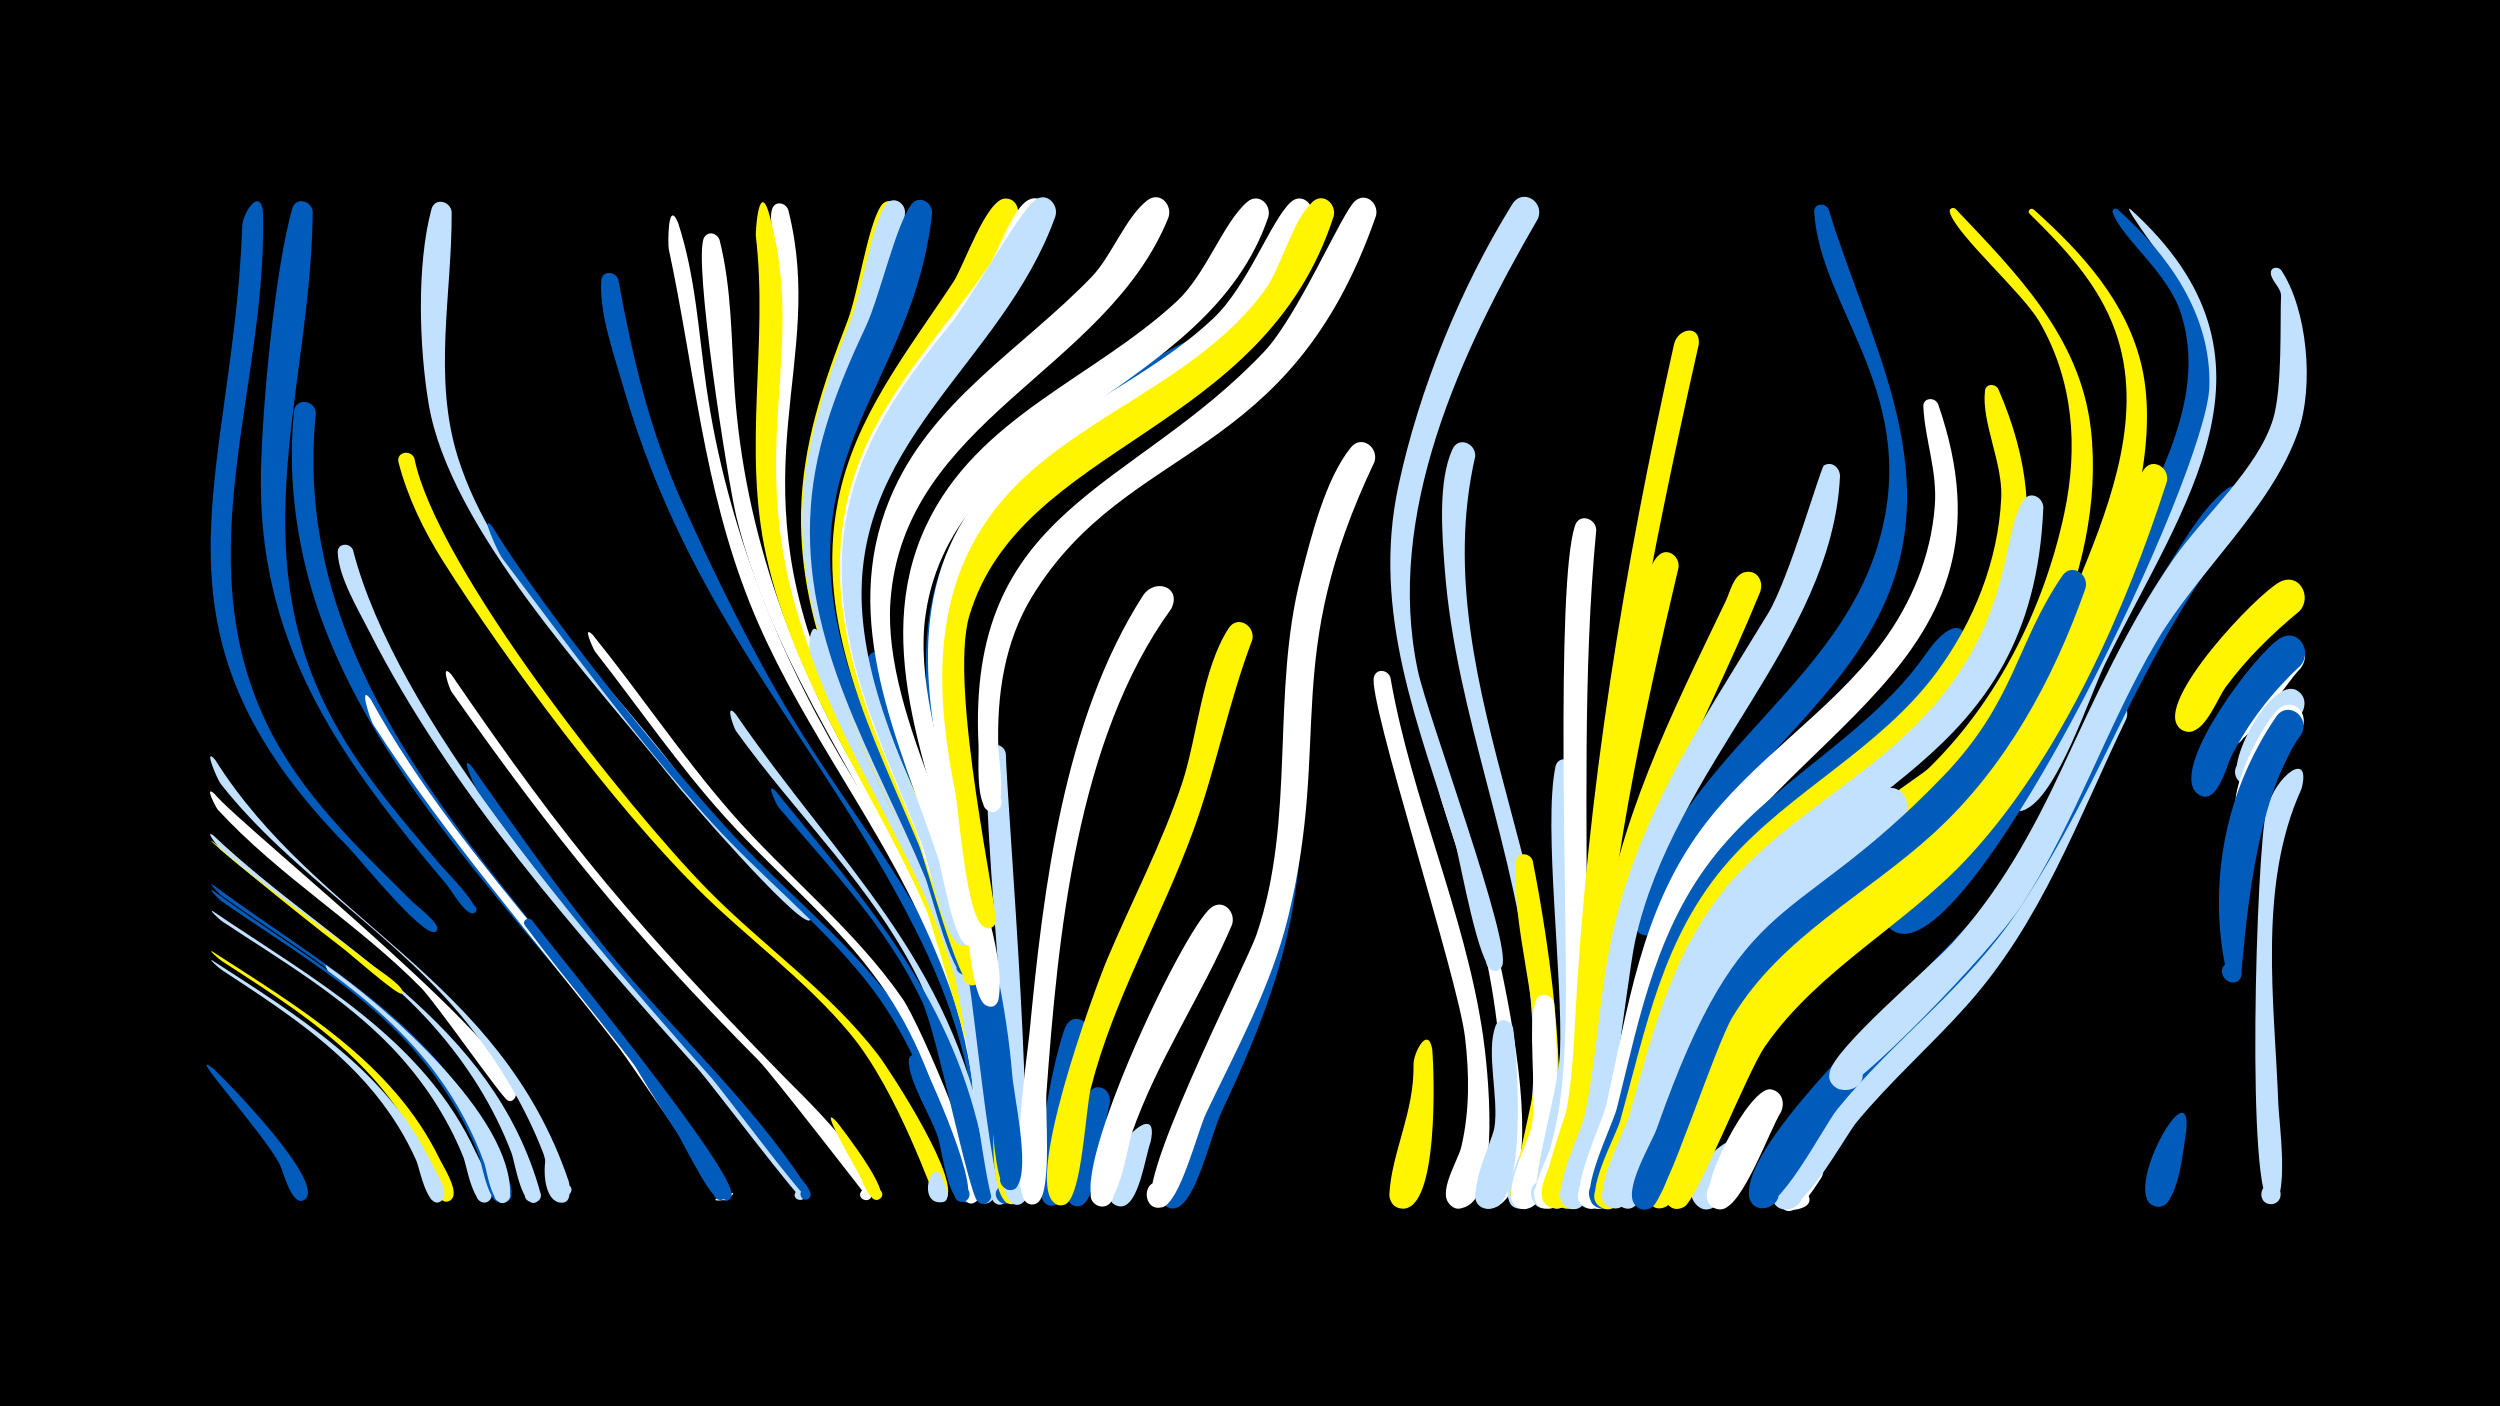 <svg width="1200" height="675" viewBox="-500 -500 1200 675" xmlns="http://www.w3.org/2000/svg"><path d="M-500-500h1200v675h-1200z" fill="#000"/><path d="M-397.8-62.6c47.9 32.5 101.1 60.9 126.3 116 2 4.3 10.3 18.1 6.7 22.5-3.2 3.9-9.1-1.5-5.5-5 3.6-3.5 8.8 2.5 4.9 5.5-7 5.5-10.8-17.6-12-20.5-7.9-19.9-19.9-37.8-34.6-53.2-23.4-24.3-53-41.7-81-60.2-2-1.3-7-6.2-4.8-5.1z"  fill="#c2e1ff" /><path d="M-398.1-75.5c51 37.9 109.5 67.5 136.4 128.7 2.1 4.7 9 16.5 6.9 21.6-1.9 4.7-9.2 1.4-6.8-3.1 2.7-5.3 10.3 1.1 5.6 4.7-7.1 5.5-10.7-17.7-11.8-20.7-8.1-21.2-20.5-40.5-36-57.1-25.9-27.7-59.1-46.8-89.7-68.6-1.9-1.4-6.6-6.7-4.6-5.5z"  fill="#005bbb" /><path d=""  fill="#fff500" /><path d="M-397.6-99c57.6 54.5 134.1 88.7 157 171.6 1.9 6.7-10.2 5.4-6.9-0.8 2.8-5.3 10.4 1.1 5.6 4.8-7.3 5.6-11.1-19.2-12.4-22.7-8.5-22.5-21.5-43.1-37.4-61.1-29.7-33.7-69-56-102.6-85.1-0.1-0.1-8.1-10-3.3-6.7z"  fill="#c2e1ff" /><path d="M-397.6-95.8c23.7 21.6 50.7 39 75.9 58.8 2.6 2.1 15.3 10.1 14.9 13.2 0 0.1-0.2 0.6-0.3 0.7-1.4 1.7-25.5-19.7-28.8-22.1-22.7-17.3-70.7-56.7-61.7-50.6z"  fill="#fff500" /><path d="M-398.1-43.3c41.6 26.9 86.6 53.3 109.1 99.6 2 4 8.1 13.5 6.5 18-1.8 5.4-9.9 0.5-5.9-3.7 3.4-3.5 8.6 2.1 4.8 5.3-6.5 5.4-10.1-14.4-11.1-17.1-7.2-17.2-17.8-32.8-30.8-46.2-19.7-20.4-43.9-35.7-67.6-51-2-1.3-7.1-5.9-5-4.9z"  fill="#fff500" /><path d="M-397.5 13c6.5 6.1 54 54.6 43.9 62.7-4 3.2-7.8-4.4-2.8-5.7 4.3-1 5.5 5.7 1.2 6.3-5.5 0.7-8.8-14.3-10.8-17.9-8.8-16.2-46.1-56.7-31.5-45.4z"  fill="#005bbb" /><path d="M-397.1-119c12.6 15.6 158.1 131.7 143.8 146.6-3.5 3.6-7-4.3-2.1-4.5 4.2-0.2 3 6.8-0.9 5.1-2.7-1.1-34.5-46.9-41.6-54.1-30.4-30.8-68.1-53.5-97.5-85.4-0.9-1-6.9-12.4-1.7-7.7z"  fill="#fff" /><path d="M-396.8-135.4c49.4 78.4 136.4 104.4 169.7 202.2 2.3 6.7-4.9 10.9-6.1 4.8-1.5-7.9 12.1-2.8 5.9 2.2-6.9 5.5-10.7-17.1-11.8-19.9-8.6-22.5-21.2-43.3-36.1-62.1-34.7-43.7-84.5-71.8-118.9-115.6-1.5-1.9-8.6-18.3-2.7-11.6z"  fill="#c2e1ff" /><path d="M-398.1-72.7c50.3 36.5 107.5 65.7 134.1 125.3 2.1 4.8 9.3 17 7.3 22.2-2.2 5.5-10.3 0.1-6.1-4.1 3.7-3.5 8.9 2.5 4.9 5.7-7.1 5.5-10.9-18.2-12.1-21.3-8.2-21.2-20.9-40.3-36.5-56.8-25.2-26.4-57.2-44.9-87-65.6-1.9-1.4-6.7-6.5-4.6-5.4z"  fill="#005bbb" /><path d="M-398.1-39c40.5 26.2 83.8 52.6 105.4 97.6 1.9 4 7.2 11.8 5.8 16.1-1.5 4.6-8.6 1.7-6.6-2.6 2.4-5.1 9.8 0.6 5.5 4.2-6.6 5.6-10.7-15.7-12-18.8-7-15.9-17-30.2-29-42.6-18.7-19.4-41.6-34.3-64.1-49-2-1.3-7.1-6-5-4.9z"  fill="#c2e1ff" /><path d="M-373.8-398.4c2.4 83.1-36.8 163.7 1.3 244.6 16.3 34.5 44.1 60.4 70.7 86.9 2.2 2.1 12.4 9.7 11.7 13-0.7 3.1-5.2 0-2.6-1.8 2.2-1.5 3.9 2.6 1.2 3.1-6.7 1.1-35.7-34.9-41.3-40.7-103.8-105.5-55.4-174.4-50.9-298.3 0.2-6.1 8.5-18.9 9.9-6.8z"  fill="#005bbb" /><path d=""  fill="#c2e1ff" /><path d="M-349.9-398.3c-0.7 80.4-31.8 153.8 3.9 232.2 14 30.8 36.2 56.4 57.9 81.8 2.1 2.4 20.5 21 15.6 22.6-2.5 0.8-3.6-3.3-1.1-3.8 2.6-0.5 3.3 3.6 0.6 3.9-3.9 0.4-10.5-11.3-12.8-14-49.1-58.1-88.6-112-89-191.5-0.1-31.5 6.6-103.4 15.1-132.8 1.7-5.9 9.4-3.8 9.8 1.6z"  fill="#005bbb" /><path d=""  fill="#005bbb" /><path d="M-348.4-301.6c-12 117.9 72.1 203.9 140.1 289.9 6.4 8.1 65.4 84.1 57.9 87.8-3.9 1.9-5.6-5.1-1.3-5.2 4.4-0.1 3 7-1 5.2-10.4-4.5-24.7-39.8-31.9-49.9-52.7-73.3-129.4-142.5-160.9-228.4-11.6-31.5-16.8-66.7-13.4-100.2 0.7-6.9 10.2-5.8 10.5 0.8z"  fill="#005bbb" /><path d="M-343.4-36.7c27.7 19.2 90 72.9 88.2 110.5-0.3 5.9-9.8 3.4-7-1.9 2.8-5.3 10.3 1.1 5.6 4.7-7 5.4-9.8-15.4-10.9-18.2-5.4-15-13-29.2-22.5-42.1-14.4-19.7-32.7-35.7-52.2-50-0.9-0.6-2.1-3.5-1.2-3z"  fill="#c2e1ff" /><path d="M-330.6-236.1c20.7 80.4 109.9 182.9 165.9 244.2 7.8 8.6 51.8 57.5 51.1 65.7-0.3 3.9-6.6 2-4.6-1.4 1.9-3.5 6.8 0.9 3.6 3.2-1.4 1-44.4-55.8-50-62.1-57.4-64.3-118.9-133.1-158.2-210.5-5.3-10.5-14.6-25.8-15.1-37.8-0.2-4.5 5.7-4.9 7.3-1.3z"  fill="#c2e1ff" /><path d="M-322.1-164.4c46 83.7 121.1 148.4 168.8 231.1 0.7 1.2 6.2 8.5 0.9 9.3-14.2 1.9 13.3-8.1 1.1-0.4-1.5 1-46-65.5-51.8-73-39.6-51-82.8-100.6-117.8-154.9-1.3-2-7.2-20-1.2-12.1z"  fill="#fff" /><path d=""  fill="#c2e1ff" /><path d="M-301.1-280c10.5 52.1 101.9 167.5 140.9 207.2 26.5 26.9 58.4 48.8 81.6 79 5.7 7.5 42 63.1 32 70-4.6 3.1-8-5.4-2.6-6.3 6.4-1.1 4.1 9.9-1.3 6.3-1.2-0.8-18.3-52.3-41.5-80.1-21.6-26-49.4-45.8-73.3-69.6-39.9-39.7-91.5-109-121.9-156.9-9.3-14.7-17.1-30.7-21.5-47.6-1.3-5 5.8-6.5 7.6-2z"  fill="#fff500" /><path d="M-283.2-398.2c0.2 39.7-9.2 79.1 3.1 118.1 17.4 55 68.6 103 103.2 148.1 15.6 20.3 32.7 39.2 51.2 57 1.8 1.7 18.3 15.1 14.6 16.7-0.1 0-0.7 0.1-0.8 0.2-7.9-0.9-58.1-58.5-65.7-68.2-38.1-47.7-106.5-120-116.6-179.6-4.6-27.2-5.9-66.8 1.3-93.7 1.6-5.8 9.2-3.9 9.7 1.4z"  fill="#c2e1ff" /><path d="M-283.4-176.3c56.7 83 88.8 120.4 158.4 191.8 9.8 10.1 45.2 43.2 43.3 58.3-0.6 4.3-7.3 1.8-5-1.8 2.3-3.6 7.4 1.4 3.8 3.7 0 0-46.5-60.1-52.9-66.6-61.9-62.4-96.9-105.4-147.5-177.1-1-1.5-5.5-14.3-0.1-8.3z"  fill="#fff" /><path d="M-273.7-132.3c23.2 32.6 45.9 65.7 71.7 96.3 28.9 34.1 61.6 64.7 86.7 101.9 1.1 1.6 6.9 7.5 3.2 9.6-2.9 1.7-5.3-3.1-2.3-4.5 2.7-1.2 4.8 2.6 2.5 4.3-1.8 1.3-41.3-51.9-46.6-57.9-39.9-44.8-77.8-89.1-112.6-138.1-0.6-0.9-8.7-18.3-2.6-11.6z"  fill="#005bbb" /><path d="M-263.8-247.4c25.1 41 83 112.8 116.2 148.8 29.3 31.8 65.1 58.2 87.3 95.9 6.4 10.7 36.6 67.8 27 78.6-3.5 3.9-9.3-1.9-5.5-5.4 3.9-3.5 9.1 2.9 4.9 5.9-7.9 5.7-10.6-20.5-11.6-24.1-8-30-19.8-57.9-39.4-82.3-22-27.4-49.9-49.3-73.5-75.2-35.9-39.6-68.5-84.5-100.7-127.1-1.6-2.1-11-22.4-4.7-15.1z"  fill="#005bbb" /><path d=""  fill="#fff" /><path d="M-244.7-58.3c13.2 17.2 97.5 119.7 95.9 132-0.6 4.3-7.4 1.8-5.1-1.9 2.4-3.7 7.4 1.5 3.8 3.8-3.5 2.2-30.1-43.5-34.1-49.1-20.2-28.2-43.1-54.4-63.8-82.2-1.7-2.3 1.5-4.5 3.3-2.6z"  fill="#005bbb" /><path d="M-233.5 53.8c1.6 3.7 11.6 21.6 4 23.4-4.9 1.1-6.3-6.7-1.3-7.3 5-0.6 5.5 7.4 0.5 7.4-12.3 0.1-8.7-34-3.2-23.5z"  fill="#c2e1ff" /><path d=""  fill="#005bbb" /><path d="M-215.5-195.3c22.6 28 42.7 58.1 66.4 85.3 26.6 30.5 59.3 56 82.4 89.5 8.5 12.4 41.7 90.2 35.6 96.8-3.6 3.9-9.5-2.1-5.4-5.6 4-3.5 9.2 3.1 4.8 6.2-8.1 5.7-10.4-20.7-11.3-24.4-7.1-28.7-17.2-56.1-34.5-80.3-21.2-29.7-50-52.9-74.3-79.8-22.7-25.1-41.8-53.1-62.6-79.7-0.6-0.8-6.5-13.3-1.1-8z"  fill="#fff" /><path d="M-203.2-365.7c6.8 37.2 14.9 71.9 30.5 106.6 16 35.5 33.2 70.9 53.3 104.2 28.8 47.7 65.9 90 83.4 143.8 2.7 8.2 20 59.4 10.8 63.5-6.2 2.8-8.4-8.3-1.7-8.2 7.9 0.1 2.6 12.9-3 7.3-3.9-3.8 2.6-39.3-30.6-105.1-45.2-89.8-108.4-150.3-140.1-260-4.3-15-11.9-35.9-10.8-51.7 0.3-5 6.9-4.7 8.2-0.4z"  fill="#005bbb" /><path d="M-195.9 6.7c6.8 8.8 45.2 59.5 44.2 67-0.6 4.4-7.5 1.8-5.1-2 2.4-3.7 7.5 1.5 3.8 3.9-5 3.1-16.8-23.6-19.3-27.6-1-1.6-35-53-23.6-41.3z"  fill="#005bbb" /><path d=""  fill="#fff" /><path d="M-174.5-393c8.4 25.6 9.8 52.6 13.6 79 9.8 68 36.1 132.4 72.1 190.6 26.9 43.5 51.5 85.9 62.1 136.6 1 4.6 7.3 21 1 23.8-7.2 3.2-7.8-10.5-0.3-7.9 6.4 2.2 0.5 11.7-4.4 7-1.7-1.6 2.1-33.1-28.6-97.4-24.6-51.4-60-96.2-81.2-149.5-22.2-55.9-26.4-111.7-38.8-169.7-0.4-2-0.6-24.7 4.5-12.5z"  fill="#fff" /><path d="M-121.6-399.1c18.6 73.8-25.5 122.9 19.5 229.2 5.4 12.9 67 126.7 59.5 129-5.2 1.6-5.9-7.4-0.5-6.7 5.4 0.7 2.3 9.2-2.3 6.3-7.9-5.1-14.6-34.3-19.2-43.4-26.3-52.9-57.8-101.3-66.9-161-7-45.5 4.4-88.4 3.6-133.5-0.1-5.8-3.2-14.9-1.5-20.4 1.3-4.3 6.7-3.2 7.8 0.5z"  fill="#fff" /><path d="M-154.6-384.8c5.9 23.5 5.6 47.8 7.2 71.8 4.8 69.6 28.5 132.9 64 192.4 27 45.3 49.9 89.8 59.2 142.3 0.9 5.1 7.6 25.1 0.9 27.9-7.4 3.1-7.7-10.9-0.1-8.1 6.5 2.4 0.2 12-4.7 7.1-5.5-5.6-4.4-25.8-5.7-33.4-3.9-22.4-9.9-44.3-18.5-65.4-28.5-69.8-75.9-126.8-94.2-201.6-4.1-16.7-21.1-124.5-15.5-134.2 2-3.4 6.3-2 7.4 1.2z"  fill="#fff" /><path d="M-146.9-157.3c49.4 71.9 103.4 117.1 120.3 207.4 1 5.3 7.9 23.9 1.6 26.9-5.9 2.8-8.4-7.8-1.8-7.8 7.7-0.1 2.9 12.4-2.8 7.2-4.7-4.3-18.5-83.6-28.9-105.1-21.9-45-59.3-80.1-88.2-120.4-1.1-1.5-5.6-14.3-0.2-8.2z"  fill="#c2e1ff" /><path d="M-131.3-399c23.1 79.8-24.1 127.3 35.7 247.2 19.2 38.5 79.4 133.1 72.4 174.9-1.1 6.6-11.4 2.4-7.6-3.1 4.4-6.5 12.1 4.9 4.4 6.6-3.2 0.7-24.6-79.8-29.1-90-25.1-57.6-62.9-107.4-76.7-169.8-11.5-51.8 1.1-101.9-5-153.5-0.2-1.8 1.3-25.4 5.9-12.3z"  fill="#fff500" /><path d="M-127.7-120.3c45.1 55.4 85.7 100.3 99.9 172.7 0.9 4.8 7.5 21.9 1.6 24.9-6.8 3.4-7.9-9.8-0.6-7.6 6.2 1.9 0.9 11.3-4 6.9-4.2-3.8-19.5-80.5-26.4-95.4-16.7-35.8-43.9-64-69.1-93.7-0.7-0.8-6.7-12.8-1.4-7.8z"  fill="#005bbb" /><path d="M-67.7-397.8c-2.4 80-57.8 112-30.4 209.6 9.1 32.5 25.5 62 40 92.3 1.4 2.9 15.4 25.7 6.9 25.9-3.7 0.1-4.5-5.5-0.8-6.3 3.6-0.9 5.5 4.4 2.2 6-6.1 3-14.5-24.7-16.6-29.1-23.7-49.6-50.1-97.9-49.1-154.6 0.6-32.3 10.7-62 22.2-91.7 5.3-13.7 9.7-45.5 16.1-55.4 3.1-4.8 9.4-1.7 9.5 3.3z"  fill="#fff500" /><path d="M-106.3-195.1c22.8 79.3 72.2 134.9 84.9 221.5 1.1 7.5 10.3 48.3 3 51.3-6.4 2.7-8.4-8.6-1.5-8.3 8.1 0.3 2.4 13.1-3.2 7.4-3.9-4-14.2-92.7-18.7-108.1-15.9-55-50.5-101.3-69.2-155-1.6-4.5 0.5-17.9 4.7-8.8z"  fill="#c2e1ff" /><path d="M-98.2 38.7c3.1 4 26.4 34 20.1 37-2.9 1.4-5.5-2.7-2.9-4.7 3-2.3 6.4 2.6 3.2 4.5-4.6 2.9-8.4-9.3-9.6-11.4-12.2-21.4-17.7-33-10.8-25.4z"  fill="#fff500" /><path d="M-65.6-398.1c-3.2 84.2-62.2 113.6-30 216.9 15.5 50 46.7 93.5 61.3 143.8 2.2 7.7-11.8 4.1-6.1-1.6 4.9-4.8 9.5 6.1 2.7 6.3-6.2 0.1-17.2-41.7-20.1-48.3-24.5-56.5-58.6-109-57.1-173.1 0.8-32.3 11.2-62 23-91.6 5.6-13.9 10.2-45.8 16.8-55.8 3.2-4.8 9.5-1.6 9.5 3.4z"  fill="#c2e1ff" /><path d="M-76.5-183.8c12 73.8 50.2 125.2 59.6 217.2 0.8 7.5 8.1 38.2 2.1 43.3-4.6 3.9-10.3-3.7-5.3-7 5.8-3.9 10.1 6.9 3.1 8-6.4 1-15.5-95.1-18-107-11-51.9-37-98.8-48.9-150.2-1.4-5.9 5-11.3 7.4-4.3z"  fill="#005bbb" /><path d="M-52.6-397.7c-9.1 83.9-70 113.4-41.3 214.3 14.6 51.2 46.6 95.5 60.6 147 2.1 7.9-11.9 3.9-6.2-1.7 5-4.8 9.5 6.3 2.7 6.4-6.5 0.1-16.4-40.7-19.2-47.3-24.2-58.1-59.6-112.2-54.8-177.9 2.2-30.8 13.5-58.9 26.5-86.6 6.6-14.2 14.3-48.6 21.8-58.4 3.7-4.8 10.1-1 9.9 4.2z"  fill="#005bbb" /><path d="M-58.4 7.7c4 7.1 31.1 67 20.9 69.1-5 1.1-6.3-7-1.2-7.4 4.4-0.4 5.7 6 1.6 7.3-7.5 2.5-11-25.5-12.5-30.2-3.1-10.3-14.4-27.3-14.2-37.5 0-3.2 3.9-3.5 5.4-1.3z"  fill="#005bbb" /><path d="M-48 64.9c0.9 2.4 6.1 12.6-0.7 12.2-4-0.2-4.4-6.2-0.4-6.9 4.7-0.8 5.5 6.6 0.8 6.9-11.6 0.7-4.5-22.1 0.3-12.2z"  fill="#c2e1ff" /><path d="M-35.7-206.6c-14.8 47.1 19.7 176.1 23.3 236.2 0.4 6.8 7 48.1-1.8 48.4-7.2 0.2-4.9-11.5 1.7-8.7 6.6 2.8-0.3 12.5-5.2 7.2-9-10-4.2-51.5-5.1-65.1-4.3-62.1-24.8-122.6-27.4-184.4-1.8-42.9 16.4-49.8 14.5-33.6z"  fill="#fff500" /><path d=""  fill="#c2e1ff" /><path d="M-17.2-138.2c0.3 21 16.8 216.3 5.7 216.5-7.3 0.1-4.8-11.8 1.8-8.8 6.7 3-0.6 12.7-5.4 7.2-8.4-9.8-2.9-49.1-3.2-62.1-1.3-50.8-7.9-101.7-8.4-152.4-0.1-6.3 8.6-6.2 9.5-0.4z"  fill="#c2e1ff" /><path d="M-11.5-396.3c-23 76.1-92.8 110.3-77 202 7.2 41.9 60.9 134.4 58.6 163.7-0.6 7.1-11.7 1.7-6.4-3.1 5.3-4.8 9.7 6.9 2.5 6.7-6.2-0.1-21.7-59.1-25.2-67.5-22.1-53.1-50.6-105.9-38.7-165.3 8-40.4 33.4-71.5 55.4-105 4.9-7.5 15.8-39.7 24.8-39.9 4.7-0.1 6.9 4.3 6 8.4z"  fill="#fff500" /><path d="M2.6-395.9c-24.5 70.2-96.7 108.4-89.5 191.1 2.8 32.2 15.7 62 28.3 91.4 3.8 8.9 20 34.9 17 44.2-1.9 6.1-10.6-0.9-4.9-4.1 5.6-3.1 7 8 0.8 6.4-6.1-1.6-12.3-28.5-14.9-34.6-22.2-53.4-48.1-107.8-30.4-166.7 12.1-40.5 41.9-69.8 65.3-103.7 5.2-7.5 11.6-28.3 19.5-32.2 5.7-2.8 10.3 3 8.8 8.2z"  fill="#fff" /><path d="M6.6-396.2c-25.5 71.6-100.8 109.1-92.4 194.3 4.7 47.1 29.7 89.1 45.4 132.9 1.2 3.4 11.4 23.5 2.1 22.7-5-0.4-3.8-8.2 1-7.3 5.7 1.1 1.8 10-2.8 6.6-8.3-6.1-13.5-38.4-17.7-48.6-22-54.7-50.4-110-32.6-170.4 8.7-29.8 27.2-54.5 46.4-78.2 10.2-12.6 32.5-52.9 40.5-59.5 5.5-4.6 11.8 1.6 10.1 7.5z"  fill="#c2e1ff" /><path d="M22.8-3.5c-5.4 19.6-10 78.1-15.5 81.4-6.9 4.2-11.2-8.5-3.2-9.4 8-0.9 6.6 12.4-1.1 9.9-11.2-3.8 3.7-76.7 8.8-86.2 3.4-6.4 11.8-2.1 11 4.3z"  fill="#005bbb" /><path d="M32.7 29.7c-2.8 8.8-5.6 44.8-13.2 48.6-7.7 3.8-11.2-10-2.6-10.2 8.6-0.3 6 13.7-2 10.4-8.8-3.7 2-55.8 11.4-56.6 4.6-0.4 7 3.7 6.4 7.8z"  fill="#005bbb" /><path d=""  fill="#fff" /><path d="M52.3 48.1c-2.5 6.5-5.6 30.6-14 30.9-9.3 0.3-6.4-14.9 2.1-11.3 8.6 3.7-0.4 16.3-6.6 9.3-13.3-14.8 24.3-55.1 18.5-28.9z"  fill="#c2e1ff" /><path d="M62.2-207.8c-45.6 62.8-54.4 157.1-59.9 232.4-0.7 9 2.8 47.8-4.2 52.6-6.3 4.4-11.1-7.4-3.6-8.7 7.5-1.3 7 11.4-0.4 9.4-11.2-3-0.9-71.8 0.1-82.5 6.6-68.8 16.3-150 54.3-209.3 5.7-9 19-4.4 13.7 6.1z"  fill="#fff" /><path d="M60.9-395.7c-29.7 73.9-127.4 97.2-133.5 184.5-3.9 56.4 44.2 129.5 41.9 161.5-0.6 8.4-13-0.4-5.3-3.7 6.5-2.9 7 9.5 0.2 7.1-6.7-2.4-11.7-35.2-14.1-42.4-18.7-55.5-47.3-113.2-23-171.8 19.3-46.8 63.2-71.7 96.9-106.6 9.6-10 16.5-29 26.8-36.8 5.9-4.4 12 2.1 10.1 8.2z"  fill="#fff" /><path d="M81-322.2c-51.8 44-127.2 65-126.7 146.2 0.4 60.8 26.4 127.9 31.5 191.3 0.9 11.3 8.6 44.6 2.6 53.8-3.9 6.1-12.4-2.5-6.2-6.3 7.2-4.5 9.9 10 1.5 8.3-9.3-1.8-8.8-76.8-10-87.9-8.2-72.7-54.3-164.9-11.1-233 12.2-19.2 91-83.8 111.4-87.7 9.4-1.8 12.7 9.4 7 15.3z"  fill="#005bbb" /><path d="M91.4-56.2c-14.6 34.2-35.9 65.1-48.2 100.4-2 5.8-6.8 40.7-17.2 34-5.5-3.6-1.1-12.4 5.1-10.1 7.2 2.7 2.3 13.9-4.6 10.4-16.9-8.5 40.9-132 54.8-142.8 5.8-4.5 12 2 10.1 8.1z"  fill="#fff" /><path d="M101.1-192.9c-11.4 30-17.4 61.7-28.4 91.8-15.2 41.7-38 80-49.1 123.4-2.5 9.6-4.2 51.2-11.9 55.5-7.2 4.1-11.2-9.1-2.9-9.7 8.2-0.7 6.4 12.9-1.4 10-17.8-6.6 18.4-104.1 23.9-117.3 12-28.5 26.4-55.7 36.2-85.1 7.3-22.3 9.5-54.6 22.3-74.2 4.3-6.5 12.8-1.1 11.3 5.6z"  fill="#fff500" /><path d="M108.8-395.9c-29.1 86.2-150.9 97.8-164.5 190.8-8.6 58.5 41.5 147.4 35 184.6-1.4 7.8-13.1 0.6-6.7-4.2 7.5-5.6 9.1 11.3 0.7 7.3-7.1-3.4-9.1-40.8-11-49.1-13.6-58.3-45.4-121.8-17.9-180.9 24.5-52.5 80.5-70.9 120.5-108 14.1-13.1 22.3-37.9 33.8-47.7 5.4-4.6 11.7 1.3 10.1 7.2z"  fill="#fff" /><path d=""  fill="#fff" /><path d="M129.5-174.8c-6.7 94.4-0.7 118.4-43.1 208.4-4.8 10.2-11.3 39.3-20 45.3-8.2 5.5-14.3-9.7-4.5-11.4 9.8-1.6 8.8 14.8-0.7 12.2-13.3-3.7 40.4-110.7 45.1-125.1 15.6-47.8 4.7-102.6 13.2-131.1 1.8-6 9.6-3.8 10 1.7z"  fill="#005bbb" /><path d="M129.7-396.1c-30.8 95.9-135.4 97.8-167.9 175.8-14.3 34.2-6.6 71.2 1.6 105.7 0.6 2.6 9.9 30.7-0.7 25.3-15.6-8 19.7-4.6 2.9 0.3-7.6 2.2-8.8-19.5-9.8-23.8-13.8-57.8-20.9-115.5 25.4-161.1 30-29.5 70.7-44.5 101.2-73.3 16.6-15.6 27.7-47.2 37.2-55.8 5.2-4.7 11.5 1 10.1 6.9z"  fill="#fff" /><path d="M140.2-396.3c-33.7 104.7-150 109-174.9 191.8-10.3 34.3 14.6 143.8 12.6 147.7-3.7 6.9-12.5-3.5-5.1-6 7.5-2.5 6.7 11.2-0.4 7.8-8.7-4.1-12-55.6-14.1-65.9-11.6-58.2-10.2-113 38.2-154.3 35.4-30.3 81.3-46.4 110-84.7 8.8-11.7 13.4-33.9 23.5-43.2 5.1-4.7 11.5 0.9 10.2 6.8z"  fill="#fff500" /><path d="M159.7-278.2c-45.2 95.2-20.2 131.1-41.4 218.4-8.2 33.5-24.7 63.3-39.4 94.2-4 8.4-12.4 42.5-20.9 45-9.4 2.8-10.5-13.4-0.8-12 8.3 1.2 5.6 14.2-2.5 12-14.5-3.8 43.5-116.2 48.5-131 19-56.1 6.7-115.3 21.3-171.9 4.8-18.6 11.6-46.5 23.9-61.7 5.2-6.4 13.6 0.1 11.3 7z"  fill="#fff" /><path d="M167.4-174.8c10.1 58.3 35.7 112.7 44.4 171.5 2 13.6 9.6 78.8-9.9 83.1-10.1 2.2-10.1-14.9 0-12.7 11.8 2.6 0 20-6.8 10-4.2-6.2 4.8-20.3 6.3-26.5 4.1-17.3 3.9-35.2 1.8-52.8-3.4-28.8-46.9-162-43.7-172.9 1.3-4.3 6.7-3.4 7.9 0.3z"  fill="#fff" /><path d="M160.5-396.5c-41.6 120-118.7 107.5-164.9 182.5-13.6 22.2-17.2 47.9-16.4 73.5 0.1 3.5 5.4 36.8-5.4 29.3-4.3-3-0.5-9.8 4.3-7.8 4.8 2 2.6 9.5-2.5 8.5-7.7-1.4-5.6-26.1-5.9-31.6-5.8-114.3 73.3-121.6 137.1-189.1 16.2-17.1 37.2-66.5 43.5-72.2 5.2-4.7 11.6 1 10.2 6.9z"  fill="#fff" /><path d="M187.5 3.8c0.9 10.9 3.3 78.2-14.8 76.3-8.8-0.9-6.6-14.6 2.1-12.8 8.6 1.8 5 15.2-3.4 12.5-2.7-0.9-4.6-3.6-4.5-6.5 1-20 12-39.3 11.6-62.3-0.1-5.7 7-19.1 9-7.2z"  fill="#fff500" /><path d="M196-127.1c10.4 31.2 55.6 186.5 23.1 205.9-8.9 5.3-14.3-11-4-12.1 8.8-0.9 9.5 13.1 0.6 13-13.6-0.1-0.6-23 0.7-28.1 5-19.8 4.6-40.5 2.1-60.7-7.8-63.9-32.3-114.1-28.6-119 1.8-2.4 5-1.4 6.1 1z"  fill="#fff" /><path d="M208.1-280.9c-25.8 112.4 57.2 219.9 34.7 334.1-1.3 6.8-3 22.4-9.4 26.1-7.7 4.5-14.1-8.1-6-11.7 9.6-4.2 13 12.8 2.6 12.6-14.1-0.2 0.8-26.9 2.1-32.7 5.2-22.1 4.5-45.2 2.6-67.7-6.1-70.4-35.9-136.5-41.2-206.4-1.3-16.6-3.4-42.4 3.7-57.8 3-6.4 11.3-2.7 10.9 3.5z"  fill="#c2e1ff" /><path d=""  fill="#fff" /><path d="M226.3-6.5c1.7 11.7 8.1 89.1-12.7 86.7-8.8-1-6.5-14.9 2.2-12.9 8.7 2 4.8 15.5-3.6 12.6-10.6-3.7 3.9-31.3 5.1-38.6 2.3-14-4.2-36.5 0.6-48.9 1.7-4.5 7.4-3 8.4 1.1z"  fill="#c2e1ff" /><path d="M235.7-86.8c6.7 33.8 24.4 137.2 0.7 164.3-6.9 7.9-17.1-6.1-7.6-10.3 9.5-4.2 13 12.7 2.6 12.6-11.4-0.2 5.7-50.7 6.1-66.5 0.8-33-11.6-67.4-9.9-99.5 0.3-5 6.8-4.8 8.1-0.6z"  fill="#fff500" /><path d="M246-18.3c1.1 12.8 6.5 101.3-15.2 98.5-8.9-1.1-6.3-15 2.3-12.9 10.2 2.4 2.6 18.1-5.6 11.5-7.4-5.8 6.2-30.4 7.7-38.2 2.8-15-2.4-49.9 2.1-60.4 2-4.6 7.9-2.8 8.7 1.5z"  fill="#fff" /><path d="M255.9-131.2c1.3 30 7.6 199.2-11.4 210.2-9.1 5.2-14.3-11.4-3.9-12.3 8.9-0.8 9.4 13.3 0.4 13.1-11.3-0.2 6.8-52 7.8-74.5 1.5-35.6-8.1-108.4-2.2-137.2 1.1-5.6 8.5-4.3 9.3 0.7z"  fill="#c2e1ff" /><path d="M266.2-245.6c-6.6 69-4.2 139.7-4.6 209-0.2 29.4 7.4 90.7-13.8 114.5-7 7.8-17.2-6.3-7.6-10.4 9.6-4.2 13 12.9 2.5 12.7-13.7-0.3 0.1-24 1.4-29 6.3-21.9 7.1-45 7.5-67.7 0.7-42.1-5.1-202.5 4.4-231.2 2-6.1 10-3.6 10.2 2.1z"  fill="#fff" /><path d="M238.2-395c-37 63.7-73.7 141.9-57.6 217.1 4.5 21.2 45.4 131.1 40.4 141.6-3.2 6.8-12.1-2.8-5.1-5.4 5.9-2.3 7.6 8.2 1.2 7.7-7.2-0.5-16.1-52.7-18.5-60.8-17.7-57.2-40.4-110.9-27.4-171.8 9.9-46.3 29.7-95.1 54.7-135.4 4.9-7.9 15.7-1.2 12.3 7z"  fill="#c2e1ff" /><path d="M286 3c-2.9 15.8-5.1 67.4-20.2 75.9-9.1 5.2-14.3-11.5-3.8-12.3 10.5-0.9 8.1 16.4-1.8 12.8-10.4-3.8 2-22.7 3.9-28.7 4.3-13.6 3.5-41.3 11.9-52.2 3.8-4.9 10.3-0.9 10 4.5z"  fill="#005bbb" /><path d="M296-191.6c-16.5 67.3-24.2 133-29.3 201.9-0.8 10.7-4 71.8-19.9 69.7-10.4-1.4-4.4-17.8 4.5-12.1 8.9 5.6-3.4 18-9.1 9.1-4.8-7.4 10.1-37.8 11.7-47.7 12.5-78.6 9.7-137.2 30-221 2-8.2 13.2-9.6 12.1 0.1z"  fill="#fff" /><path d="M305.7-227.6c-17.8 75.3-33.3 147.5-38 225-0.7 11.8-3.2 84.9-20.7 82.5-10.4-1.4-4.4-17.7 4.4-12.1 8.9 5.6-3.4 18-9.1 9.1-4.8-7.4 11.5-45.2 12.9-56.2 8.3-66.5 9.9-131.5 25.8-197.2 3.4-14.1 5.1-45.5 14.6-56.4 4.3-4.9 10.8-0.3 10.1 5.3z"  fill="#fff500" /><path d="M315.4-334.7c-22.6 100.4-43.2 202.6-48.3 305.5-0.7 13.9-0.9 111.7-21.4 109-10.4-1.4-4.5-17.7 4.4-12.1 8.9 5.6-3.4 18-9.1 9.1-4.2-6.4 5.4-20.8 7.2-27.2 5.4-19.2 6.8-39.2 7.8-59 5.7-110.1 23.5-217.6 47.5-325.2 1.8-8.1 12.9-9.8 11.9-0.1z"  fill="#fff500" /><path d="M325.7-75.8c-31.4 41.7-37.2 135.3-53.9 153.8-7.1 7.8-17.2-6.4-7.5-10.6 11.3-4.8 11.8 16.6 0.3 12.3-10.7-4 6.5-36.6 8.5-44.6 10.2-40.7 14.9-84.3 40.3-119.3 5.8-8 16.6 0.2 12.3 8.4z"  fill="#fff" /><path d="M335.4 55.9c-2.9 6-9.1 29.4-19.4 23.7-8.1-4.5-0.3-16.8 7.3-11.5 7.5 5.4-1.6 16.8-8.5 10.7-14.9-13.3 29.3-48.6 20.6-22.9z"  fill="#c2e1ff" /><path d="M345.1-216.4c-31.1 76.1-60.8 115.8-70.1 202.2-2 18.8-0.7 82.9-19.3 93.4-9.1 5.2-14.3-11.5-3.8-12.3 10.5-0.9 8.1 16.4-1.7 12.8-10.5-3.9 6.6-38.7 8.2-47.1 4.8-25.2 5.8-50.9 9.3-76.3 8.5-62 34.2-112.6 60.8-168.1 2-4.2 3.7-12.6 9.3-13.6 5.6-1.1 8.7 4.3 7.2 9z"  fill="#fff500" /><path d="M354.9 33.7c-5.5 8.7-18.4 45.4-28.3 46.6-10.8 1.4-9.2-16.6 1.2-13.3 10.4 3.3 1.4 18.9-6.7 11.6-7.3-6.7 18.7-57.5 28.9-55.7 5.3 0.9 6.9 6.3 4.9 10.8z"  fill="#fff" /><path d="M377.8-399.4c18.9 62.3 56.2 124.1 26.5 189.6-23.1 51-74.3 81.8-98.7 132.3-2.9 5.9-7.6 29.9-17.4 26.1-7.8-3.1-2.3-15.2 5.2-11.3 6.4 3.4 2.4 13.4-4.5 11.5-11.1-3.1 2-25.8 4.3-31.2 25.3-58.6 88.4-93.2 107.6-154.1 23-73-26.7-113.6-30-161.6-0.3-4.4 5.4-4.9 7-1.3z"  fill="#005bbb" /><path d="M374.4 65c-2.7 4.1-15.8 26.5-20.9 10.8-6.9-21.3 30.1 1.5 7.9 4.9-16.5 2.5-2.1-21.2 1.9-25 6.5-6.1 14.6 2.2 11.1 9.3z"  fill="#fff" /><path d="M383.2-271.5c-3.7 79.2-79.9 139.5-98.3 223-4.4 19.8-14.2 121-26.6 127.9-9.2 5.2-14.3-11.5-3.7-12.3 10.5-0.8 8.1 16.5-1.8 12.8-10.7-4 6-35.9 7.7-43.9 5.1-23.7 6.6-48.1 10.5-72 10.7-66.6 43.6-113.4 77.7-169.6 10.2-16.9 25.2-70.1 26.8-71 3.9-2.2 7.6 1.1 7.7 5.1z"  fill="#c2e1ff" /><path d="M438.7-399.7c29.1 30.7 59.8 61.4 64.9 105.6 8 69.4-33.1 148-84.9 191.8-7.2 6.1-26.6 26.8-36.8 23.1-11.3-4.1-3.9-21.5 6.8-16.3 9.2 4.5 4 18.9-5.9 16.5-27.7-6.7 37.4-47 42.7-52 33.4-32.4 55.8-77.5 65.4-122.8 6.7-31.5 4.4-63.5-12-91.8-8.1-13.9-39.9-41.7-43-52.5-0.5-1.8 1.6-2.7 2.8-1.6z"  fill="#fff500" /><path d="M403-129.4c-41.9 36.1-83.2 62.5-101.2 118-4.7 14.4-18.4 85.5-27.5 90.6-10.8 6-13.6-15.2-1.6-12.2 10.2 2.6 2.4 18.2-5.8 11.6-7.5-6.1 7.7-32.8 9.8-40.4 18-65 32.2-116 87.8-159.3 9.1-7.1 19-17.6 29.4-22.6 9.4-4.5 15.5 7.6 9.1 14.3z"  fill="#005bbb" /><path d="M412.7-106.2c-40.4 33-81.2 56.9-100.9 108.2-6.1 16-12.3 68.6-27.3 77-9.2 5.1-14.2-11.6-3.7-12.4 12.3-0.9 5.9 19.6-3.7 11.8-7.5-6.1 6.6-28.6 9-36 18.9-58.5 36.6-103.6 87.7-141.5 9.2-6.8 19.5-17.1 30-21.8 9.6-4.3 15.5 8.1 8.9 14.7z"  fill="#c2e1ff" /><path d="M522.8-399.4c79.7 72.2 25.2 140.9-12.3 217.9-7.3 14.9-23.1 64.4-39 70.3-10.8 4-13.5-14.9-2-14 9.8 0.8 7.8 16.2-1.9 14.3-15.8-3 10.2-36.1 13.5-42.4 24-45.3 52.4-93.6 68.9-142.2 7.7-22.7 7.7-46.3-3.3-67.9-1.6-3.2-30-40.6-23.9-36z"  fill="#c2e1ff" /><path d="M430.3-306c44 126.6-77.8 155.4-122.3 245.7-17.4 35.4-20.1 74.5-30 112.2-1.7 6.4-5.8 33.3-17.1 27.6-8.1-4-1-16.4 6.5-11.5 7.6 4.9-0.8 16.4-7.7 10.7-7.2-5.8 9.4-39.8 11.4-48.7 10.4-46.4 16.4-92.2 45.3-131.7 24.7-33.8 61.6-55.8 86.6-89.2 14.4-19.3 23.9-42.1 25.7-66.3 1.3-16.9-4.7-31.4-5.5-47.6-0.2-4.4 5.5-4.8 7.1-1.2z"  fill="#fff" /><path d="M442.7-188.5c-33.1 63.9-108.7 87.9-136.8 156-7.1 17.3-24.6 106.4-33.6 111.5-9.2 5.2-14.2-11.5-3.8-12.4 12.3-1 5.9 19.5-3.6 11.8-7.3-5.9 9.2-38.3 11.3-46.8 11.2-45.1 19.4-89.2 50.7-125.6 29.3-34.2 71.4-54.7 97.5-92.1 15-21.4 21.7-10.4 18.3-2.4z"  fill="#005bbb" /><path d="M476.1-399.5c23.2 20.7 45.2 44.8 52.1 76.1 15.5 70.5-49 191.3-100.5 237.4-9.6 8.6-46.9 46.2-59.6 42.6-15.2-4.3 1.5-26.1 9.6-12.5 8.1 13.6-19.1 17.9-15.6 2.5 2.3-10.2 58-47.5 69.4-59 31.2-31.1 51-71.5 67.5-111.8 14.7-36 30.2-78 16.4-116.7-8.1-22.8-24.4-40-41.2-56.5-1.3-1.3 0.5-3.1 1.9-2.1z"  fill="#fff500" /><path d="M459.2-313.2c59.9 137.1-92.2 194.1-136.1 260-21 31.6-26.4 68.4-36.5 104.1-1.9 6.6-6.3 34.5-17.8 28.8-8.1-4.1-1-16.4 6.6-11.5 7.6 4.9-0.8 16.4-7.8 10.7-7.4-6.1 7.9-33.3 10.1-41 12.5-44.8 20.4-88.9 52.4-124.9 29.9-33.7 72.3-53.6 99.4-90.2 17.9-24.2 29.7-53.7 31.1-83.9 0.8-16.6-9.6-36.4-7.8-51.3 0.4-3.6 4.9-3.6 6.4-0.8z"  fill="#fff500" /><path d="M516.5-399.5c24.6 22.2 44.9 50.5 44 85-1.1 41.7-111.5 273.1-149.2 262.4-15.3-4.4 1.6-26.3 9.7-12.6 8.1 13.7-19.2 18-15.7 2.4 1.7-7.4 44.8-45.4 53.2-57.4 29.7-42.4 50.2-92.4 72.2-139 13.4-28.4 26.2-59.1 16.2-90.7-6.3-19.9-28.7-36.4-32.8-48.6-0.5-1.5 1.3-2.4 2.4-1.5z"  fill="#005bbb" /><path d="M480.8-256.5c-5 126.1-102.8 132.5-155.7 212.3-19.3 29.2-25.4 63.2-35.2 96.2-1.9 6.3-6.3 32.9-17.4 27.3-8.1-4-1-16.4 6.5-11.5 7.6 4.9-0.8 16.4-7.8 10.7-7.5-6.1 8.5-34.9 10.8-42.9 11.6-40.6 20.8-80.5 49.5-113.1 27.8-31.5 66.8-50.1 94.8-81.5 40.5-45.6 34-83.8 44.9-100.8 3.1-4.8 9.4-1.7 9.6 3.3z"  fill="#c2e1ff" /><path d="M491.5-174.9c-48.7 100.7-111.2 103.7-154.1 172-8.1 12.8-30.8 78.3-37.4 81.9-10.9 5.9-13.5-15.5-1.4-12.3 10.2 2.7 2.2 18.3-6 11.6-7.4-6.2 6.4-26.9 8.9-33.5 34.6-90.1 60.3-92 125-152.5 16.5-15.4 49.6-72 54.9-75.8 6.1-4.4 12.3 2.5 10.1 8.6z"  fill="#fff500" /><path d="M501.1-217.8c-15.4 43.9-38.4 86.3-73.1 117.9-32.4 29.6-72.8 49.3-96.3 87.9-8.6 14.2-32.1 87.9-38.9 91.6-10.9 5.9-13.5-15.4-1.5-12.3 10.2 2.7 2.2 18.3-5.9 11.6-7.5-6.2 7.4-30.1 9.9-37.3 41.8-118.5 63.8-92.5 137.6-169.2 34.3-35.7 34.8-63.5 57-96 4.4-6.4 12.8-0.9 11.2 5.8z"  fill="#005bbb" /><path d=""  fill="#005bbb" /><path d="M520.7-155.1c-23.3 48.2-40.7 97.7-77 138.1-17 19-36.2 35.9-52.5 55.6-6 7.3-27.4 47.8-37.5 40.9-9.4-6.4 4.4-19.3 10.2-9.5 5.8 9.8-12.1 15.7-13.2 4.4-2.3-21.8 72.9-92.4 89.2-111 37.7-42.9 48.9-100.3 69.5-125.6 5.2-6.4 13.6 0.2 11.3 7.1z"  fill="#c2e1ff" /><path d="M603.8-206.7c-13.1 10.8-25.3 22.7-35.4 36.4-3.9 5.3-9.5 20.7-16.9 21.4-10.9 1.1-8.8-17 1.6-13.4 10.4 3.6 0.9 19.2-7.1 11.5-12.4-11.9 37.5-64.4 48.4-69.9 9.3-4.7 15.6 7.2 9.4 14z"  fill="#fff500" /><path d="M540.1-268.9c-19.6 61.3-50.9 132.2-94.8 179.8-30.3 33-72.1 54-98 91.2-8.5 12.1-32.7 73.9-38.9 77.2-11 5.8-13.4-15.7-1.4-12.4 10.3 2.9 2 18.5-6.1 11.6-6.9-5.9 4.2-20.8 6.6-26.7 46.4-109.2 81-93.5 141.7-169.5 43.7-54.8 54.9-118.6 79.7-156.7 4.2-6.4 12.6-1.1 11.2 5.5z"  fill="#fff500" /><path d="M549.5 42.1c-1.3 7-3.8 40.8-15.4 36.8-7.8-2.7-2.8-14.8 4.6-11.2 7.5 3.6 1.2 15-5.8 10.6-13.2-8.2 18.7-64.7 16.6-36.2z"  fill="#005bbb" /><path d=""  fill="#fff" /><path d="M604.2-179.1c-6.9 6.5-26.2 39-35 36.8-10.8-2.7-2.6-19.2 6.1-12.2 7.4 6-2.6 17.1-9.4 10.4-8.8-8.8 25.2-56.6 37.4-47.2 4.2 3.2 3.8 8.4 0.9 12.2z"  fill="#fff" /><path d="M579.2-254.3c-55.2 72-66.6 125-110.2 190.9-24.2 36.7-59.9 62.2-87.3 96.1-6.3 7.8-29.1 52.7-38.9 46.4-9.4-6 3.7-19.1 9.7-9.7 6 9.4-11.4 15.8-12.9 4.7-3.8-28.5 88.1-109.2 107.7-133.3 39.3-48.3 55.6-110.5 89.2-162.5 8.8-13.5 19.2-33.2 31.9-43.3 7.3-5.8 15 3.5 10.8 10.7z"  fill="#005bbb" /><path d="M604.5-180.8c-13.6 12.7-25.2 27.4-33.6 44.1-2.3 4.7-7.3 25.4-16.5 17.3-6.4-5.6 3-15.3 8.8-9 5.8 6.3-4.6 14.8-9.7 8-10.2-13.8 29.3-66.1 40.9-73.2 8.6-5.2 15.6 5.8 10.1 12.8z"  fill="#005bbb" /><path d="M595-370.3c12.4 18.7 15.9 55.2 8.1 77.5-13 37.1-48.2 67-68 100.8-24 40.9-38.9 86.7-64.7 126.5-14.9 23-81.7 91.3-87.8 88.3-13.2-6.5 5.8-23.7 10.9-9.9 4.4 11.8-16.3 14.7-15.3 2.2 0.9-11 48.7-51.2 58.7-62.2 22.6-24.7 38.5-53.3 52.6-83.5 16.2-34.7 31.9-69.5 53.8-101.1 14.2-20.5 40.5-43.2 47.8-67.2 4.5-14.9 3.3-46.7 3.8-59.1 0.1-3.8-4.7-7.1-4.9-10.9-0.1-2.9 3.4-3.4 5-1.4z"  fill="#c2e1ff" /><path d="M604.7-157.4c-5.2 6.2-20.7 41.8-30 32.4-5.4-5.4 1.8-14.3 8.2-10.1 7.5 4.8-0.8 16.2-7.6 10.6-8.7-7 15.1-51.2 27.2-44.1 4.3 2.5 4.5 7.4 2.2 11.2z"  fill="#c2e1ff" /><path d=""  fill="#c2e1ff" /><path d="M604.9-150c-5.5 7.3-18.5 43.2-26.3 43-9.7-0.3-5.8-15.9 2.9-11.6 7.4 3.7 1 15.1-6 10.6-9.8-6.3 11.8-48.5 19.7-52.8 7.3-3.9 12.9 4.4 9.7 10.8z"  fill="#fff" /><path d=""  fill="#c2e1ff" /><path d=""  fill="#005bbb" /><path d=""  fill="#005bbb" /><path d=""  fill="#005bbb" /><path d="M604.7-121.3c-21.1 46.3-12.9 102.1-11.1 151.3 0.2 7.2 5.8 48.2-3.7 48-6.5-0.2-5.6-10.4 0.8-9.5 5.5 0.8 5.3 9.1-0.3 9.5-12.6 1-7.4-170.6-2.5-189.2 4.6-17.3 21.8-29 16.8-10.1z"  fill="#c2e1ff" /><path d="M604.8-147.8c-26.2 35.7-27.8 115.1-29.5 117.4-4.8 6.2-13.1-3.8-6.1-7.4 8.1-4.2 9.7 11.7 0.9 9.1-0.3-0.1-20.5-64.2 22.4-127.2 5.5-8.1 16.4-0.2 12.3 8.1z"  fill="#005bbb" /><path d=""  fill="#fff500" /></svg>